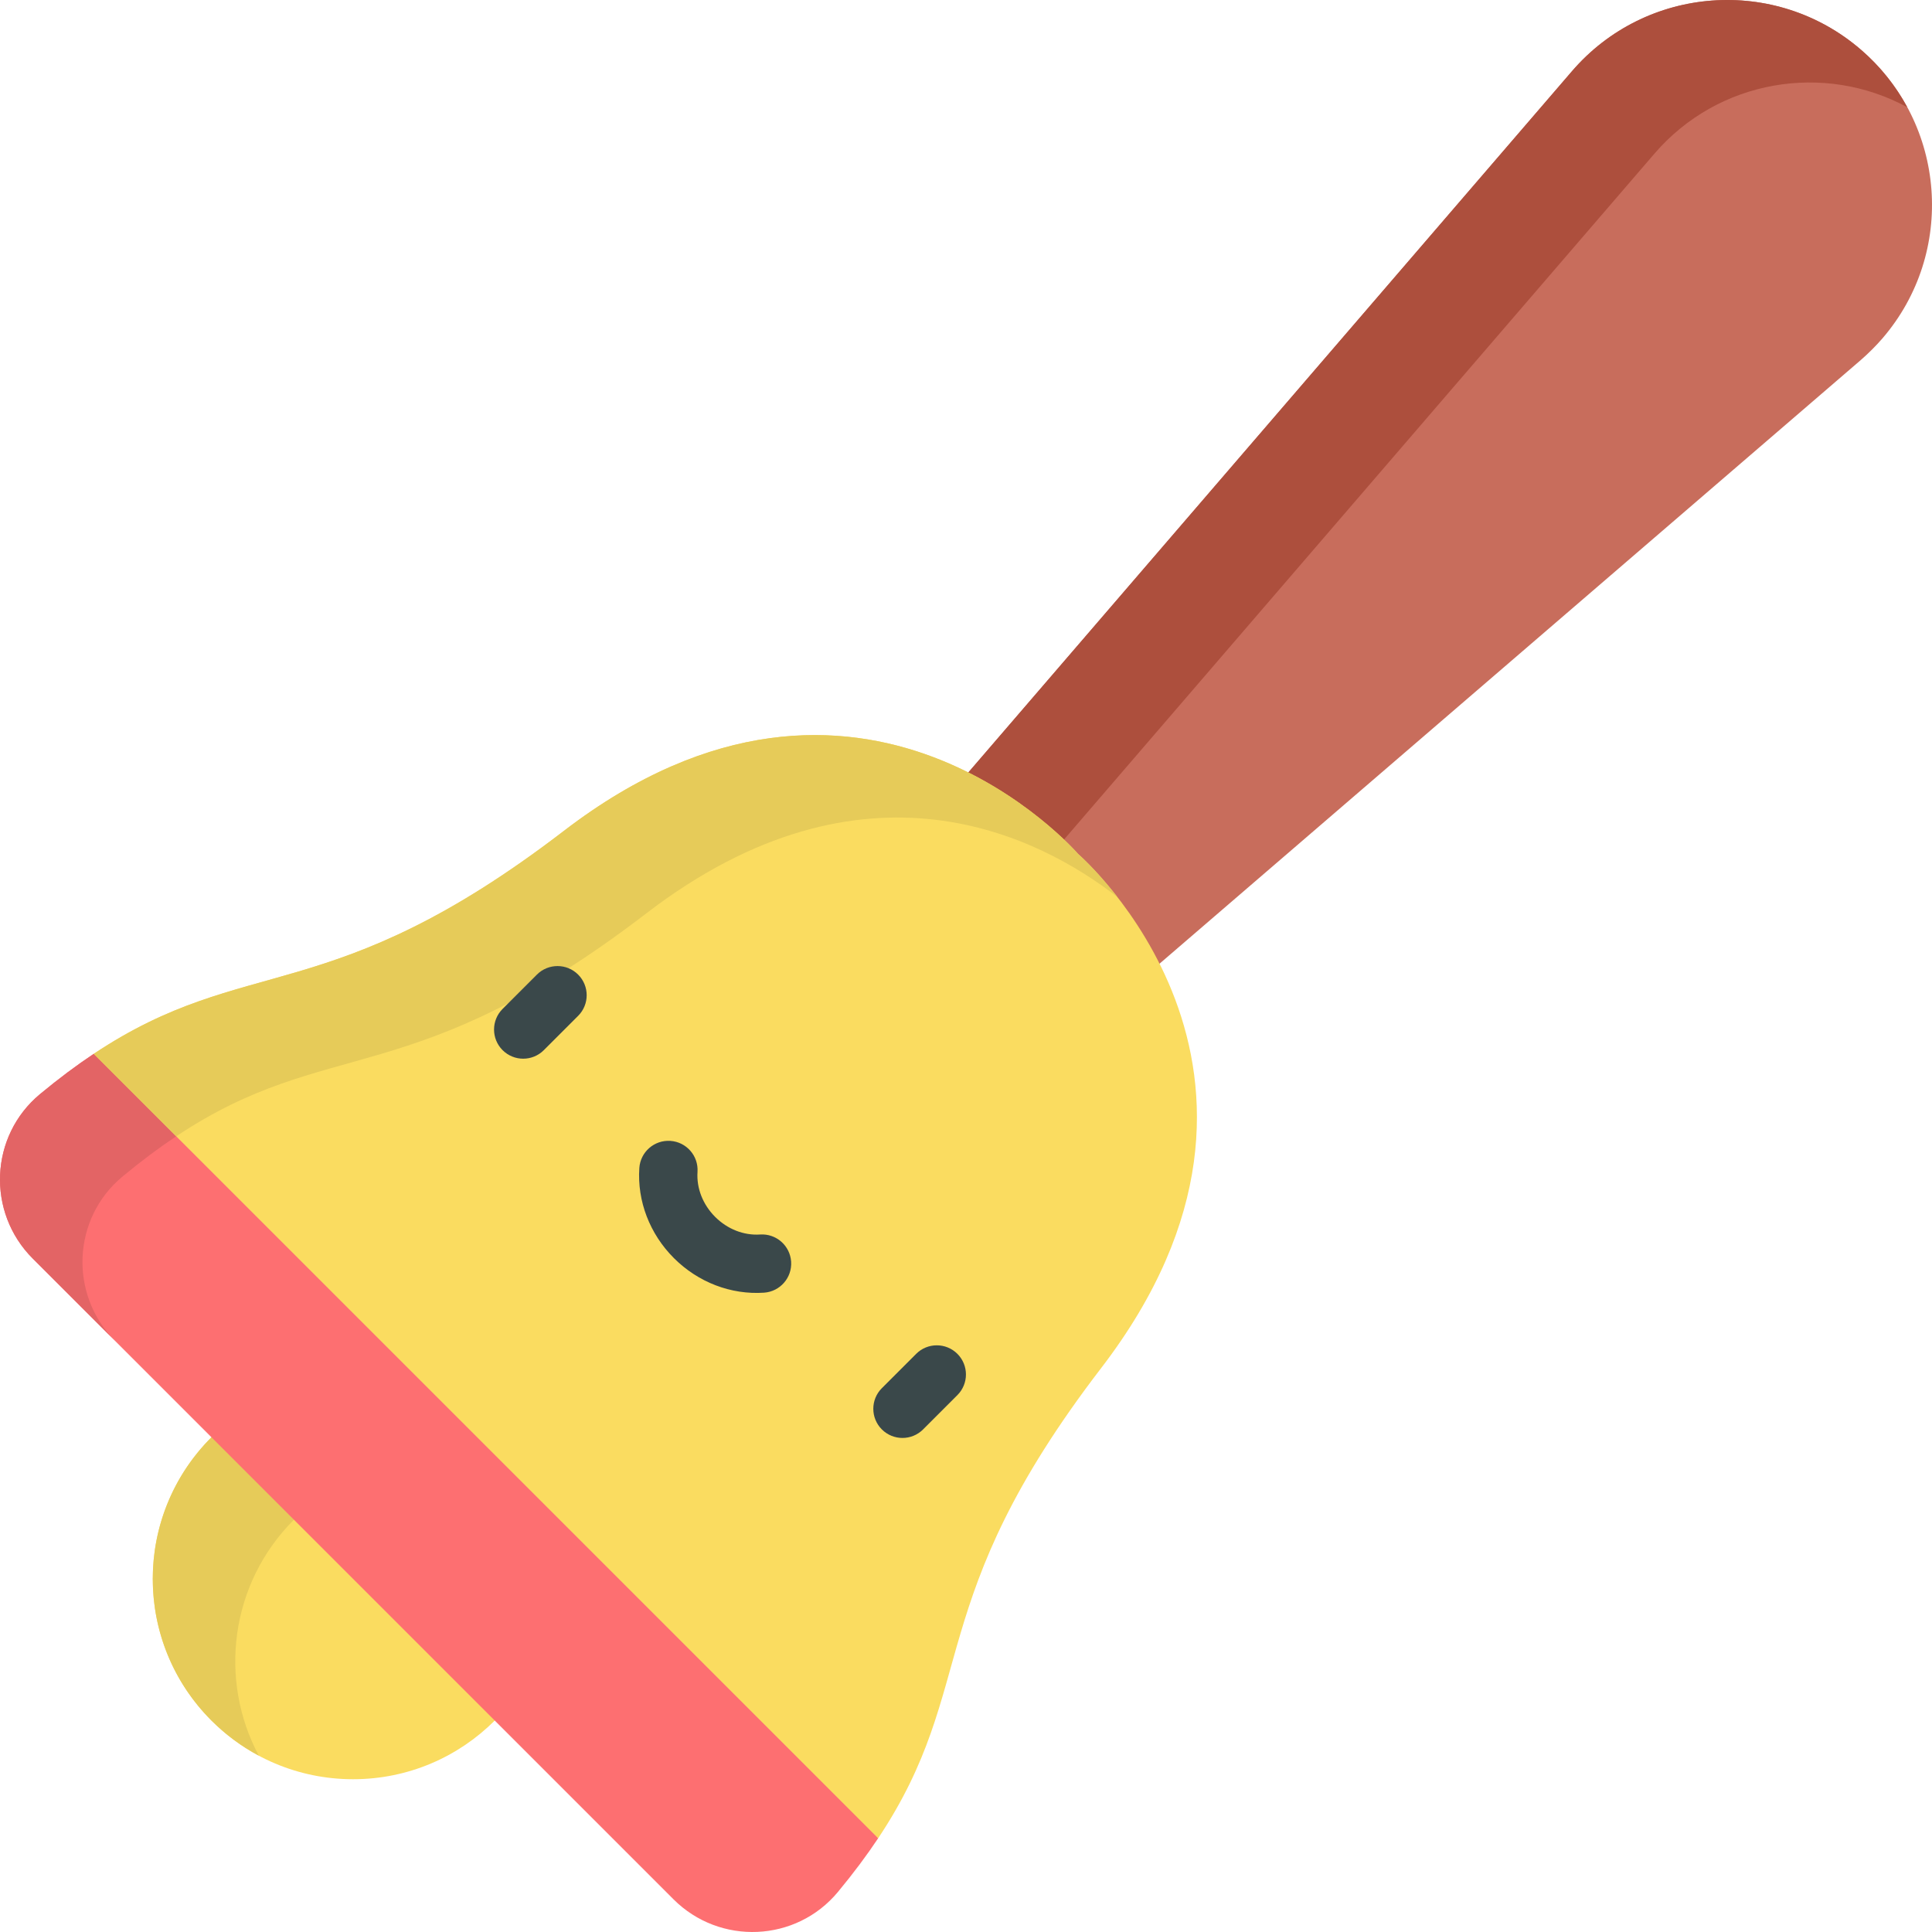 <?xml version="1.0" encoding="iso-8859-1"?>
<!-- Generator: Adobe Illustrator 19.0.0, SVG Export Plug-In . SVG Version: 6.00 Build 0)  -->
<svg version="1.1" id="Capa_1" xmlns="http://www.w3.org/2000/svg" xmlns:xlink="http://www.w3.org/1999/xlink" x="0px" y="0px"
	 viewBox="0 0 512 512" style="enable-background:new 0 0 512 512;" xml:space="preserve">
<circle style="fill:#FADC60;" cx="93.572" cy="418.429" r="53.085"/>
<path style="fill:#E6CB59;" d="M77.891,402.742c16.93-16.93,42.447-20.027,62.527-9.306c-2.408-4.509-5.505-8.746-9.307-12.548
	c-20.731-20.731-54.343-20.731-75.073,0s-20.731,54.343,0,75.073c3.801,3.801,8.039,6.899,12.548,9.307
	C57.864,445.189,60.962,419.672,77.891,402.742z"/>
<path style="fill:#FD6F71;" d="M222.061,501.383c4.171-5.029,7.677-9.745,10.662-14.23l-85.186-122.691L24.846,279.276
	c-4.485,2.986-9.201,6.491-14.23,10.662c-13.364,11.085-14.222,31.307-1.944,43.585l169.805,169.805
	C190.755,515.606,210.977,514.748,222.061,501.383z"/>
<path style="fill:#E36465;" d="M32.47,311.793c5.029-4.172,9.744-7.678,14.23-10.662l109.794,76.23l-8.955-12.898L24.847,279.277
	c-4.485,2.986-9.201,6.491-14.23,10.662c-13.365,11.084-14.223,31.306-1.945,43.584l21.853,21.853
	C18.249,343.099,19.106,322.876,32.47,311.793z"/>
<path style="fill:#C86D5C;" d="M236.711,227.832L416.589,18.868c19.556-22.719,53.826-25.282,76.543-5.726
	c22.718,19.556,25.282,53.826,5.726,76.543c-1.721,2-3.794,4.039-5.726,5.726L284.168,275.289
	c-14.086,12.124-35.332,10.536-47.457-3.55C225.698,258.945,226.009,240.24,236.711,227.832z"/>
<path style="fill:#AD4F3D;" d="M258.564,249.685L438.442,40.721c16.975-19.72,45.032-24.242,67.002-12.306
	c-3.057-5.642-7.16-10.839-12.312-15.273c-22.718-19.556-56.988-16.992-76.543,5.726L236.711,227.832
	c-10.703,12.409-11.013,31.114,0,43.907c4.22,4.902,9.546,8.286,15.289,10.109C248.526,270.911,250.829,258.654,258.564,249.685z"/>
<path style="fill:#FADC60;" d="M232.723,487.154L24.846,279.277c40.66-27.081,62.36-11.352,124.606-59.099
	c78.84-60.47,136.248,6.123,136.248,6.123s66.593,57.408,6.123,136.248C244.075,424.794,259.805,446.494,232.723,487.154z"/>
<path style="fill:#E6CB59;" d="M296.126,237.728c-5.749-7.394-10.426-11.427-10.426-11.427s-57.408-66.593-136.248-6.123
	c-62.245,47.748-83.945,32.018-124.605,59.099L46.7,301.13c40.66-27.081,62.36-11.352,124.605-59.099
	C229.252,197.587,275.619,221.783,296.126,237.728z"/>
<g>
	<path style="fill:#3A484A;" d="M133.191,278.302c-3.017-3.017-3.017-7.91,0-10.927l9.095-9.095c3.017-3.017,7.91-3.017,10.927,0
		c3.017,3.017,3.017,7.91,0,10.927l-9.095,9.095C141.1,281.319,136.209,281.319,133.191,278.302z"/>
	<path style="fill:#3A484A;" d="M233.699,378.809c-3.017-3.017-3.017-7.91,0-10.927l9.095-9.095c3.017-3.017,7.91-3.017,10.927,0
		c3.017,3.017,3.017,7.91,0,10.927l-9.095,9.095C241.609,381.827,236.716,381.827,233.699,378.809z"/>
	<path style="fill:#3A484A;" d="M178.59,333.41c-6.411-6.411-9.75-15.112-9.161-23.872c0.285-4.258,3.969-7.477,8.227-7.192
		c4.258,0.286,7.477,3.969,7.191,8.227c-0.289,4.311,1.413,8.652,4.671,11.91c3.257,3.257,7.599,4.96,11.91,4.671
		c4.258-0.286,7.941,2.934,8.227,7.191c0.286,4.258-2.934,7.941-7.192,8.227C193.702,343.16,185.001,339.821,178.59,333.41z"/>
</g>
<g>
</g>
<g>
</g>
<g>
</g>
<g>
</g>
<g>
</g>
<g>
</g>
<g>
</g>
<g>
</g>
<g>
</g>
<g>
</g>
<g>
</g>
<g>
</g>
<g>
</g>
<g>
</g>
<g>
</g>
</svg>
